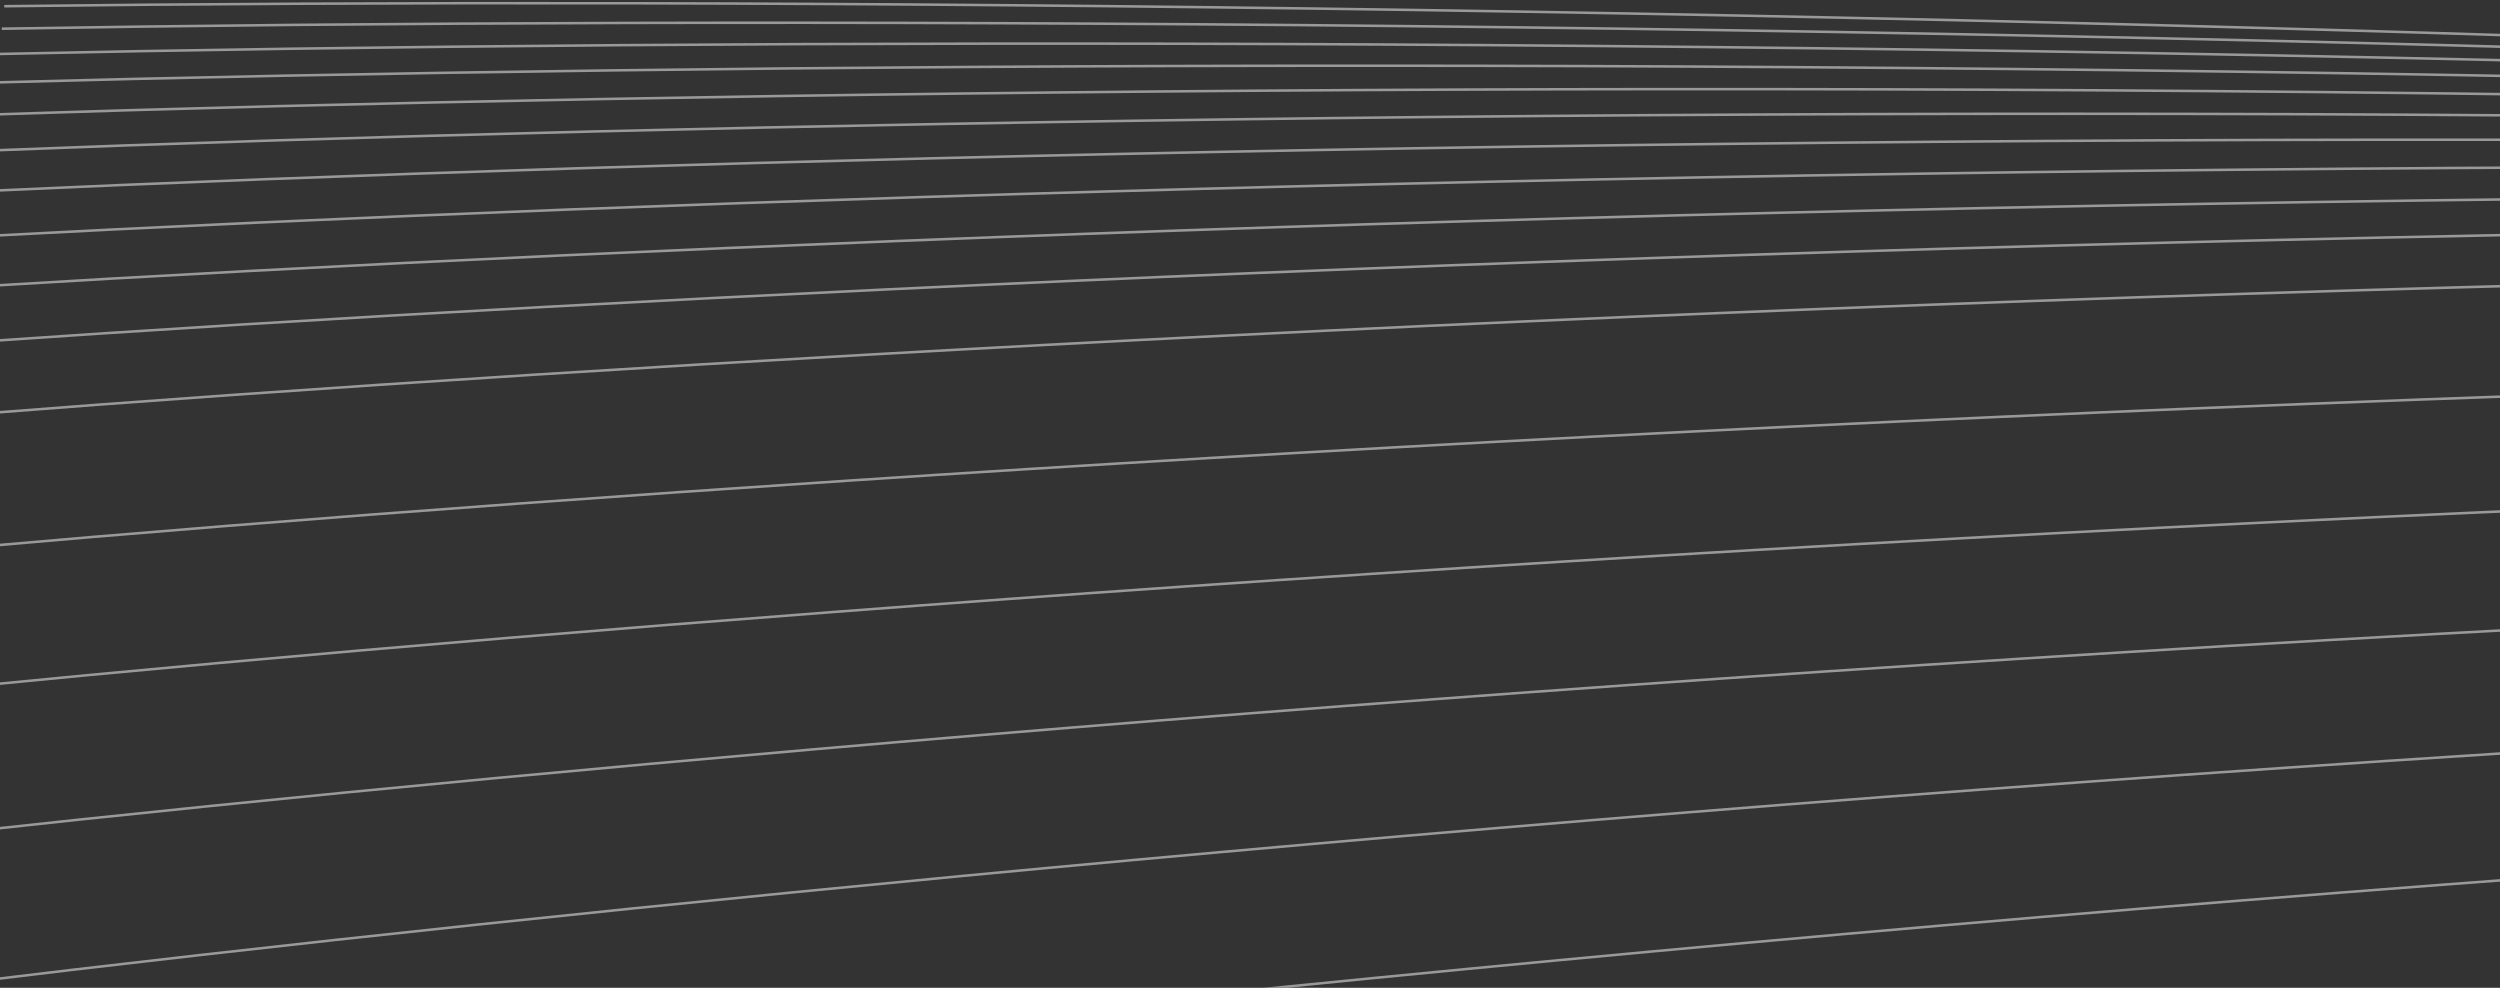<svg width="491" height="194" viewBox="0 0 491 194" fill="none" xmlns="http://www.w3.org/2000/svg">
<rect x="0" y="0" width="491" height="194" fill="#333333" stroke="none"/>
<g opacity="0.5">
<path d="M0.836 1.22C286.83 -2.356 961.857 8.452 1374.01 80.296C1786.17 152.14 2314.83 110.231 2527.64 80.296C2858.08 48.507 3608.67 10.757 3967.49 114.072C4416.01 243.216 5073.31 249.176 5540.68 198.314C6008.06 147.451 6544.12 114.072 6847.19 114.072C7247.22 114.072 8014.29 96.498 8486.38 198.314C8876.98 282.555 9597.58 232.09 9988.86 198.314C10453.8 158.179 10968.6 47.712 11471.8 232.09" stroke="white" stroke-width="0.5"/>
<path d="M-16 433.553C183.118 385.869 673.484 288.594 1042 280.964C1502.64 271.427 2133 433.553 2383.52 433.553C2634.05 433.553 3021.96 376.332 3385.63 280.964C3749.29 185.596 4735.23 185.597 5284.77 309.575C5834.31 433.553 6490.88 423.876 6787.25 347.722C7288.3 218.975 8575.02 32.931 8945 200.3C9429.89 419.646 10104 433.553 10495.3 280.964C11149.2 25.976 11884.6 219.374 12075.2 309.575" stroke="white" stroke-width="0.5"/>
<path d="M0.352 5.638C283.838 0.788 953.534 8.476 1364.43 78.026C1777.98 147.52 2309.58 111.501 2523.48 82.431C2851.62 51.559 3591.74 13.247 3950.7 110.827C4396.77 233.49 5063.55 239.278 5533.3 193.463C6003.05 147.647 6542.58 114.952 6845.46 112.754C7248.41 109.037 8030.48 86.6 8499.62 190.308C8892.95 278.45 9612.2 229.843 10003.5 192.637C10473.9 146.3 10995 44.604 11489.2 226.264" stroke="white" stroke-width="0.5"/>
<path d="M-0.166 10.6C280.649 4.395 944.669 8.76 1354.22 75.867C1769.27 142.859 2303.99 113.113 2519.05 84.963C2844.73 55.068 3573.7 16.158 3932.81 107.629C4376.27 223.39 5053.15 228.995 5525.43 188.555C5997.71 148.114 6540.94 116.148 6843.62 111.609C7249.67 103.934 8047.72 76.317 8513.72 182.041C8909.94 274.336 9627.77 227.708 10019.1 186.849C10495.3 133.907 11023.2 41.553 11507.8 220.317" stroke="white" stroke-width="0.5"/>
<path d="M-0.717 16.186C277.265 8.542 935.261 9.382 1343.39 73.896C1760.02 138.234 2298.06 115.143 2514.35 87.969C2837.42 59.112 3554.56 19.566 3913.83 104.557C4354.52 212.995 5042.13 218.405 5517.08 183.668C5992.04 148.93 6539.21 117.738 6841.66 110.714C7251.01 98.84 8066 65.728 8528.68 173.59C8927.98 270.292 9644.29 225.763 10035.6 181.029C10517.9 121.079 11053.1 38.637 11527.5 214.329" stroke="white" stroke-width="0.5"/>
<path d="M-1.297 22.479C273.688 13.313 925.315 10.425 1331.94 72.198C1750.24 133.729 2291.79 117.676 2509.38 91.534C2829.69 63.773 3534.32 23.556 3893.76 101.694C4331.52 202.387 5030.46 207.592 5508.25 178.886C5986.04 150.179 6537.37 119.804 6839.59 110.153C7252.43 93.838 8085.35 54.915 8544.5 165.038C8947.05 266.401 9661.76 224.092 10053 175.26C10541.9 107.899 11084.7 35.938 11548.3 208.382" stroke="white" stroke-width="0.5"/>
<path d="M-1.91 29.559C269.915 18.79 914.826 11.97 1319.86 70.853C1739.93 129.424 2285.17 120.792 2504.14 95.739C2821.55 69.134 3512.99 28.209 3872.59 99.121C4307.28 191.649 5018.17 196.637 5498.95 174.289C5979.72 151.941 6535.43 122.428 6837.41 110.008C7253.92 89.011 8105.74 43.961 8561.18 156.468C8967.16 262.744 9680.18 222.777 10071.5 169.623C10567.2 94.448 11118 33.538 11570.2 202.557" stroke="white" stroke-width="0.5"/>
<path d="M-2.555 37.503C265.948 25.046 903.797 14.094 1307.17 69.937C1729.08 125.396 2278.22 124.566 2498.63 100.658C2812.98 75.269 3490.55 33.599 3850.34 96.912C4281.78 180.855 5005.24 185.615 5489.16 169.954C5973.08 154.292 6533.4 125.686 6835.12 110.353C7255.49 84.432 8127.18 32.939 8578.71 147.953C8988.3 259.396 9699.54 221.891 10090.8 164.193C10593.8 80.801 11153 31.513 11593.3 196.93" stroke="white" stroke-width="0.5"/>
<path d="M-3.229 46.38C261.789 32.154 892.23 16.865 1293.85 69.52C1717.71 121.714 2270.93 129.07 2492.85 106.363C2803.99 82.249 3467.01 39.798 3827 95.141C4255.03 170.076 4991.68 174.597 5478.89 165.95C5966.11 157.303 6531.26 129.647 6832.72 111.26C7257.14 80.173 8149.68 21.922 8597.12 139.565C9010.49 256.428 9719.86 221.506 10111.1 159.042C10621.7 67.03 11189.8 29.932 11617.5 191.571" stroke="white" stroke-width="0.5"/>
<path d="M-3.936 56.249C257.434 40.171 880.119 20.343 1279.9 69.66C1705.8 118.437 2263.29 134.361 2486.79 112.911C2794.58 90.132 3442.37 46.864 3802.56 93.863C4227.03 159.37 4977.48 163.641 5468.15 162.336C5958.81 161.031 6529.03 134.371 6830.2 112.785C7258.87 76.292 8173.22 10.966 8616.37 131.362C9033.7 253.899 9741.13 221.68 10132.4 154.226C10650.9 53.192 11228.2 28.855 11642.8 186.538" stroke="white" stroke-width="0.5"/>
<path d="M-4.674 67.162C252.885 49.149 867.469 24.58 1265.34 70.411C1693.37 115.618 2255.31 140.492 2480.47 120.355C2784.76 98.971 3416.63 54.848 3777.04 93.132C4197.79 148.789 4962.65 152.799 5456.92 159.164C5951.19 165.53 6526.69 139.909 6827.57 114.982C7260.67 72.842 8197.82 0.124 8636.5 123.397C9057.96 251.86 9763.35 222.465 10154.6 149.8C10681.4 39.34 11268.4 28.332 11669.3 181.885" stroke="white" stroke-width="0.5"/>
<path d="M-5.443 81.378C248.141 61.347 854.279 31.834 1250.15 74.03C1680.4 115.514 2247 149.722 2473.88 130.954C2774.51 111.024 3389.8 66.011 3750.42 95.205C4167.29 140.593 4947.19 144.33 5445.21 158.693C5943.24 173.056 6524.26 148.52 6824.83 120.11C7262.55 72.08 8223.47 -8.344 8657.47 117.927C9083.25 252.571 9786.52 226.12 10177.8 148.02C10713.2 27.732 11310.3 30.625 11696.9 179.869" stroke="white" stroke-width="0.5"/>
<path d="M-6.246 107.57C243.201 85.438 840.545 50.778 1234.34 89.189C1666.9 126.798 2238.34 170.722 2467.02 153.38C2763.84 134.964 3361.86 89.023 3722.71 108.757C4135.54 143.453 4931.09 146.907 5433.03 169.596C5934.97 192.284 6521.72 168.877 6821.97 136.84C7264.5 82.679 8250.18 -5.767 8679.31 123.626C9109.58 264.703 9810.63 241.318 10201.9 157.56C10746.3 27.041 11354 44.403 11725.7 189.163" stroke="white" stroke-width="0.5"/>
<path d="M-7.08 134.952C238.068 110.637 826.272 70.627 1217.91 105.105C1652.86 138.686 2229.34 192.708 2459.88 176.848C2752.75 160.005 3332.82 113.101 3693.91 123.001C4102.54 146.585 4914.35 149.744 5420.36 181.086C5926.37 212.429 6519.08 190.194 6819.01 154.388C7266.54 93.855 8277.93 -2.929 8702.01 129.708C9136.95 277.472 9835.7 257.273 10227 167.634C10780.7 26.481 11399.3 58.883 11755.5 198.982" stroke="white" stroke-width="0.5"/>
<path d="M-7.945 163.511C232.74 136.931 811.458 91.369 1200.85 121.764C1638.3 151.165 2220 215.668 2452.48 201.346C2741.24 186.136 3302.68 138.231 3664.02 137.925C4068.29 149.976 4896.98 152.828 5407.21 193.152C5917.44 233.476 6516.35 212.459 6815.93 172.742C7268.64 105.595 8306.73 0.156 8725.57 136.161C9165.35 290.865 9861.71 273.973 10253 178.231C10816.5 26.041 11446.4 74.052 11786.5 209.313" stroke="white" stroke-width="0.5"/>
<path d="M-8.842 193.242C227.217 164.313 796.104 112.996 1183.18 139.16C1623.2 164.227 2210.31 239.595 2444.8 226.866C2729.31 213.349 3271.44 164.407 3633.04 153.522C4032.79 153.62 4878.98 156.155 5393.59 205.788C5908.19 255.421 6513.51 235.666 6812.74 191.894C7270.83 117.892 8336.59 3.483 8749.99 142.978C9194.79 304.876 9888.68 291.411 10280 189.343C10853.5 25.713 11495.1 89.903 11818.6 220.15" stroke="white" stroke-width="0.5"/>
<path d="M-9.77 224.135C221.501 192.775 780.209 135.501 1164.87 157.284C1607.57 177.866 2200.29 264.48 2436.86 253.401C2716.96 241.636 3239.1 191.621 3600.97 169.785C3996.04 157.508 4860.35 159.714 5379.48 218.984C5898.61 278.254 6510.58 259.806 6809.43 211.836C7273.1 130.738 8367.49 7.043 8775.27 150.151C9225.26 319.496 9916.59 309.579 10307.9 200.962C10891.8 25.49 11545.6 106.429 11851.9 231.484" stroke="white" stroke-width="0.5"/>
<path d="M-10.729 256.184C215.591 222.31 763.774 158.876 1145.95 176.13C1591.41 192.073 2189.93 290.315 2428.65 280.943C2704.19 270.99 3205.66 219.865 3567.81 186.705C3958.04 161.632 4841.08 163.498 5364.9 232.734C5888.71 301.969 6507.55 284.871 6806.02 232.561C7275.44 144.125 8399.45 10.828 8801.41 157.673C9256.78 334.718 9945.46 328.469 10336.7 213.081C10931.4 25.364 11597.8 123.621 11886.3 243.309" stroke="white" stroke-width="0.5"/>
<path d="M-11.719 289.38C209.486 252.91 746.798 183.113 1126.41 195.688C1574.72 206.84 2179.23 317.094 2420.16 309.484C2691.01 301.402 3171.12 249.131 3533.55 204.274C3918.79 165.984 4821.18 167.5 5349.83 247.028C5878.48 326.556 6504.41 310.854 6802.49 254.061C7277.86 158.045 8432.46 14.831 8828.41 165.534C9289.33 350.533 9975.27 348.074 10366.5 225.691C10972.4 25.326 11651.8 141.471 11921.8 255.615" stroke="white" stroke-width="0.5"/>
<path d="M-12.742 323.721C203.185 284.571 729.28 208.209 1106.24 215.956C1557.5 222.165 2168.18 344.813 2411.41 339.021C2677.4 332.87 3135.48 279.417 3498.21 222.491C3878.29 170.563 4800.64 171.717 5334.29 261.866C5867.93 352.015 6501.18 337.752 6798.85 276.333C7280.35 172.496 8466.52 19.048 8856.27 173.734C9322.91 366.939 10006 368.391 10397.3 238.791C11014.6 25.374 11707.4 159.978 11958.5 268.401" stroke="white" stroke-width="0.5"/>
<path d="M-13.797 359.2C196.691 317.288 711.222 234.157 1085.45 236.928C1539.75 238.041 2156.79 373.466 2402.38 369.548C2663.37 365.388 3098.74 310.715 3461.77 241.348C3836.54 175.361 4779.47 176.142 5318.26 277.239C5857.05 378.336 6497.84 365.558 6795.09 299.37C7282.92 187.472 8501.64 23.474 8884.98 182.264C9357.53 383.93 10037.7 389.413 10429 252.373C11058.2 25.502 11764.8 179.133 11996.3 281.659" stroke="white" stroke-width="0.5"/>
<path d="M-14.883 395.812C190.002 351.055 692.623 260.954 1064.03 258.599C1521.46 254.463 2145.07 403.047 2393.09 401.06C2648.92 398.95 3060.9 343.022 3424.24 260.841C3793.54 180.374 4757.67 180.77 5301.76 293.144C5845.84 405.517 6494.41 394.268 6791.23 323.168C7285.58 202.966 8537.8 28.103 8914.56 191.121C9393.19 401.501 10070.4 411.135 10461.7 266.432C11103 25.704 11823.8 198.933 12035.2 295.385" stroke="white" stroke-width="0.5"/>
</g>
</svg>
